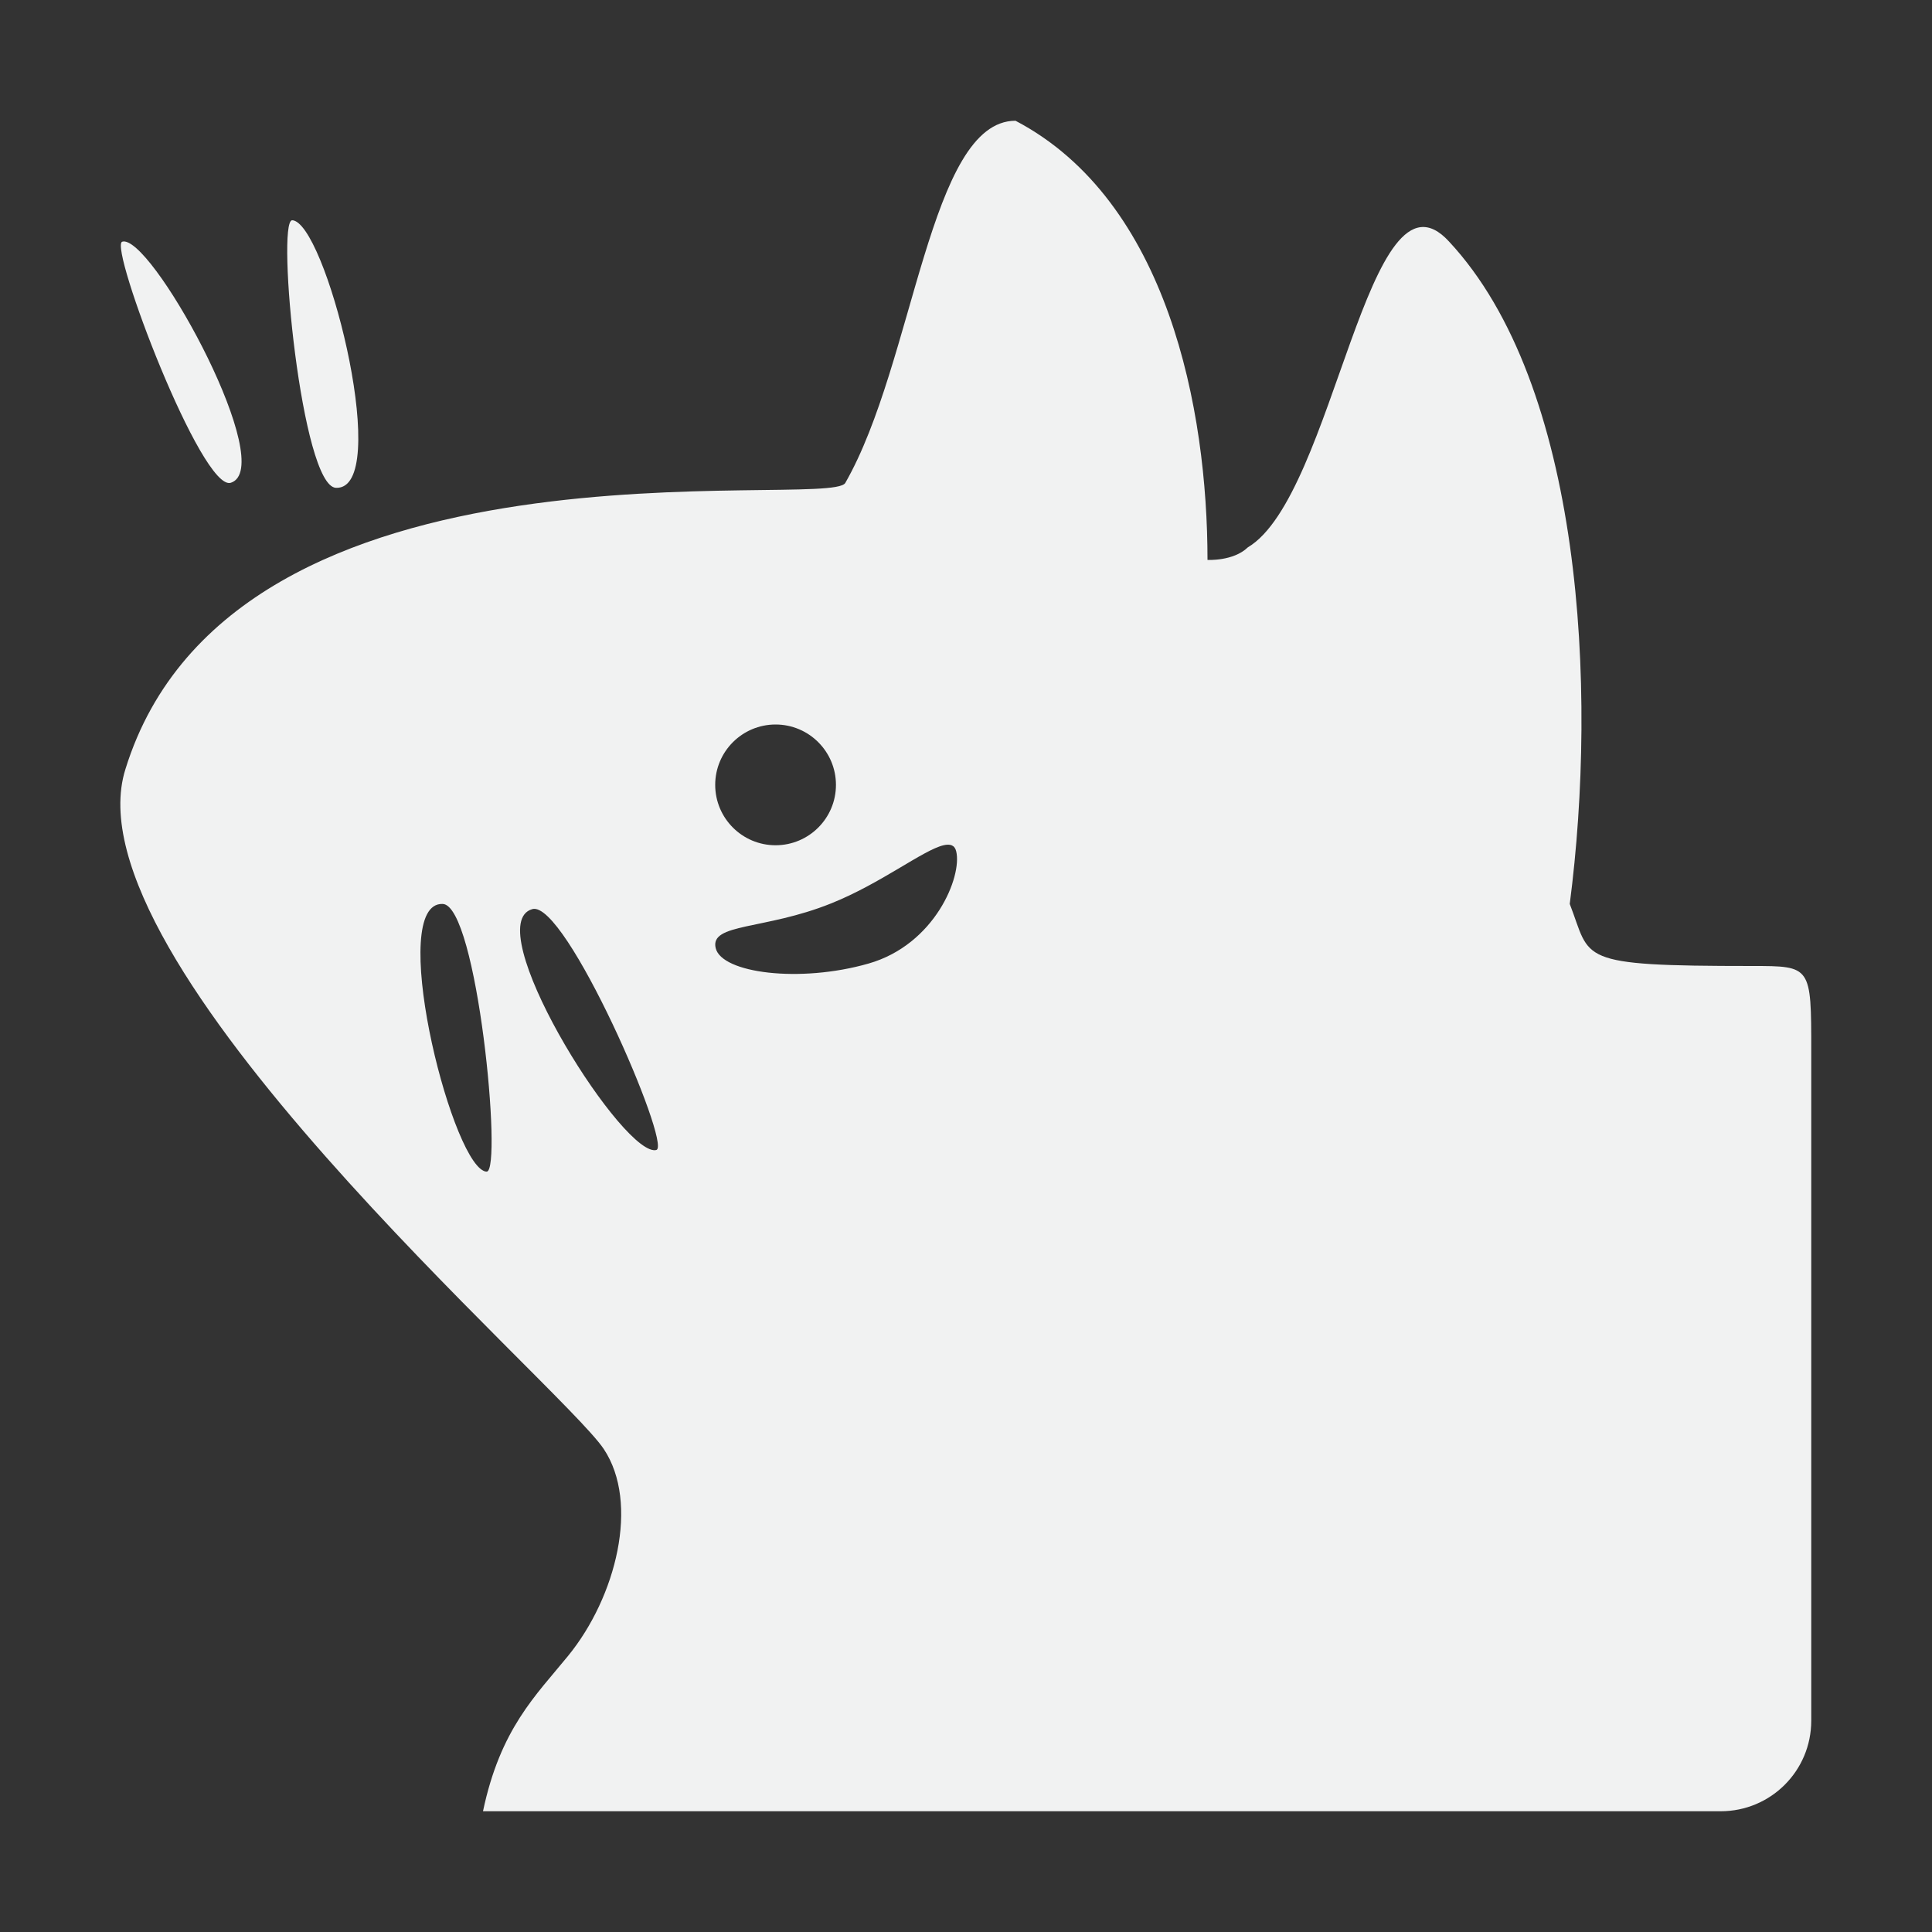 <?xml version="1.0" encoding="UTF-8" standalone="no"?>
<svg
   xmlns:dc="http://purl.org/dc/elements/1.1/"
   xmlns:cc="http://creativecommons.org/ns#"
   xmlns:rdf="http://www.w3.org/1999/02/22-rdf-syntax-ns#"
   xmlns:svg="http://www.w3.org/2000/svg"
   xmlns="http://www.w3.org/2000/svg"
   height="16"
   width="16"
   version="1.1"
   viewBox="0 0 16 16"
   id="svg26">
  <rect x="0" y="0" width="16" height="16" fill="#333333" stroke="none"/>
  <title
     id="title2">XFCE 4 Logo</title>
  <defs
     id="defs10">
    <mask
       id="mask4616"
       maskUnits="userSpaceOnUse">
      <rect
         height="145"
         width="520"
         y="560"
         x="70"
         id="rect4"
         style="fill:#ffffff" />
    </mask>
  </defs>
  <path
     d="m 117,575 -22,22 30,35 -32,33 20,20 30,-37 32,37 20,-23 -33,-33 33,-34 -22,-20 -28,35 z m 243,4 c -27.765,6.073 -78.334,21.409 -72.084,71.824 1.069,11.194 18.701,42.521 82.084,34.176 -0.236,-8.617 0.236,-17.383 0,-26 -13.974,0.351 -46.629,7.738 -49.965,-18.268 1.26,-26.54 26.82,-27.62 44.96,-33.73 -1.896,-9.012 -3.104,-18.988 -5,-28 z m 28,1 v 102 l 58,3 v -25 h -28 v -15 l 23,-3 v -22 h -23 l -2,-17 h 30 v -23 z m 147.71,0.24 c -11.44,0.303 -14.834,29.107 -15.41,29.945 -1.401,2.04 -60.739,-8.124 -69.658,17.666 -5.009,14.174 40.478,42.969 44.621,47.301 4.141,4.332 2.69,9.612 0.141,12.559 -2.887,3.171 -19.709,12.44 -18.957,18.625 0.645,3.615 29.93,-3.242 31.121,-0.316 2.909,5.715 -22.977,13.337 -16.658,23.721 2.782,2.743 43.15,-7.371 43.016,-7.184 0.914,0.576 50.255,19.821 91.936,15.865 1.463,-0.112 20.546,28.14 23.418,27.881 3.979,-0.612 -1.36,-21.484 0.416,-25.035 2.087,-1.757 15.21,11.931 17.16,6.785 2.459,-6.784 -10.361,-17.751 -8.756,-22.252 9.027,-25.59 6.763,-42.089 0.227,-56.787 -2.09,-5.347 42.668,-26.804 73.105,-32.707 30.436,-5.904 47.414,-12.707 45.928,-13.959 -0.949,-0.362 -28.051,7.629 -45.418,8.777 -30.874,1.583 -62.223,18.788 -77.793,29.148 -1.184,0.917 -9.572,-9.829 -20.338,-11.346 -14.709,-2.05 -62.228,1.52 -66.5,-8.301 -2.624,-5.789 -1.113,-11.952 -5.146,-15.408 -2.309,-1.178 13.472,-19.997 2.568,-29.234 -7.865,-6.135 -20.189,16.888 -22.988,19.178 -1.254,1.024 -6.649,0.262 -5.453,-2.406 1.297,-2.899 14.625,-24.661 4.832,-30.736 -1.978,-1.285 -3.778,-1.823 -5.412,-1.779 z m -275.9,1.809 c -16.614,-0.033 -49.832,0.1 -49.832,0.1 l 0.02,102.85 h 33 l -0.525,-37.852 h 27.5 l -1.97,-22.15 h -28 v -18 l 30,-1 -0.961,-23.852 c -0.002,-0.059 -3.695,-0.088 -9.232,-0.1 z m 197.77,3.436 c -0.072,-0.013 -0.122,-0.008 -0.182,0.023 -0.871,0.571 5.362,24.136 7.314,23.209 3.141,-1.473 -4.9,-22.825 -7.133,-23.232 z m 15.115,0.139 c -0.029,-0.02 -0.037,0.021 -0.068,0.045 -1.776,0.816 -3.243,23.234 -1.291,22.307 2.102,-0.545 2.255,-21.73 1.359,-22.352 z m 36.697,34.48 c 0.346,-0.01 0.697,0.019 1.049,0.09 2.811,0.567 4.561,3.589 3.916,6.789 -0.645,3.2 -3.441,5.362 -6.252,4.795 -2.811,-0.567 -4.55,-3.644 -3.904,-6.844 0.565,-2.8 2.767,-4.763 5.191,-4.83 z m 11.76,5.873 c 4.339,4.598 -7.546,23.249 -18.053,8.83 10.067,2.34 14.009,0.067 18.053,-8.83 z m -33.264,18.76 c 0.311,-0.006 0.668,0.051 1.062,0.164 5.524,1.588 18.532,13.741 18.072,14.629 -0.455,1.332 -25.371,-13.769 -19.922,-14.586 0.21,-0.134 0.476,-0.201 0.787,-0.207 z m -3.897,5.617 c 0.132,-0.007 0.269,0.004 0.406,0.043 v -0.002 c 4.104,1.164 12.965,17.34 11.16,17.988 0.15,0.416 -17.689,-14.169 -11.936,-17.965 0.113,-0.032 0.238,-0.057 0.369,-0.064 z"
     mask="url(#mask4616)"
     transform="translate(-42.07,-721.98)"
     id="path12"
     style="opacity:0;stroke-width:0.5" />
  <g
     transform="translate(62.076,-234.427)"
     id="g24">
    <path
       id="path4522"
       transform="translate(-62.076,234.427)"
       d="M 8.41,1 C 7.696,1 7.573,3 7,4 6.86,4.228 1.933,3.484 1.039,6.369 0.537,7.955 4.646,11.469 5,12 5.298,12.447 5.103,13.225 4.705,13.713 4.436,14.043 4.144,14.316 4,15 H 14.25 C 14.665,15 15,14.665 15,14.25 V 8.705 C 15,8 15,8 14.512,8 13.033,8 13.18,7.948 13,7.486 13.232,5.7 13.104,3.184 12,2 11.329,1.268 11.052,4.106 10.334,4.533 10.214,4.649 10,4.637 10,4.637 10,3.396 9.674,1.663 8.41,1 Z m -1.987,5 c 0.276,-2e-7 0.5,0.224 0.5,0.5 4e-7,0.276 -0.224,0.5 -0.5,0.5 -0.276,2e-7 -0.5,-0.224 -0.5,-0.5 -4e-7,-0.276 0.224,-0.5 0.5,-0.5 z m 1.391,1 C 7.87,6.987 7.907,6.999 7.919,7.051 7.969,7.258 7.743,7.823 7.192,7.98 6.622,8.143 5.977,8.059 5.927,7.852 5.877,7.644 6.332,7.703 6.882,7.482 7.295,7.317 7.644,7.04 7.814,7 Z M 3.666,7.486 c 0.286,0.009 0.497,2.208 0.365,2.217 -0.009,0 -0.016,-0.002 -0.025,-0.006 -0.288,-0.13 -0.8,-2.227 -0.34,-2.211 z m 0.742,0.043 c 0.275,-0.08 1.152,1.945 1.029,1.994 -0.008,0.003 -0.015,0.003 -0.025,0.002 C 5.098,9.49 3.966,7.656 4.408,7.529 Z"
       style="opacity:1;fill:#f1f2f2;stroke-width:0.106" />
    <path
       d="m -61.043,236.427 c -0.009,-6.5e-4 -0.015,-6.5e-4 -0.022,0.002 -0.107,0.049 0.661,2.075 0.901,1.996 0.387,-0.127 -0.604,-1.963 -0.879,-1.998 z"
       id="path4518"
       style="opacity:1;fill:#f1f2f2;stroke-width:0.103" />
    <rect
       height="1"
       width="518.31"
       y="23.88"
       x="28.979"
       id="rect20"
       style="opacity:0.2;fill:#ffffff" />
    <path
       style="opacity:1;fill:#f1f2f2;stroke-width:0.11"
       id="path4508"
       d="m -59.632,236.257 c -0.01,-0.004 -0.016,-0.006 -0.025,-0.006 -0.132,0.009 0.078,2.207 0.364,2.216 0.46,0.016 -0.051,-2.08 -0.339,-2.21 z" />
  </g>
</svg>
